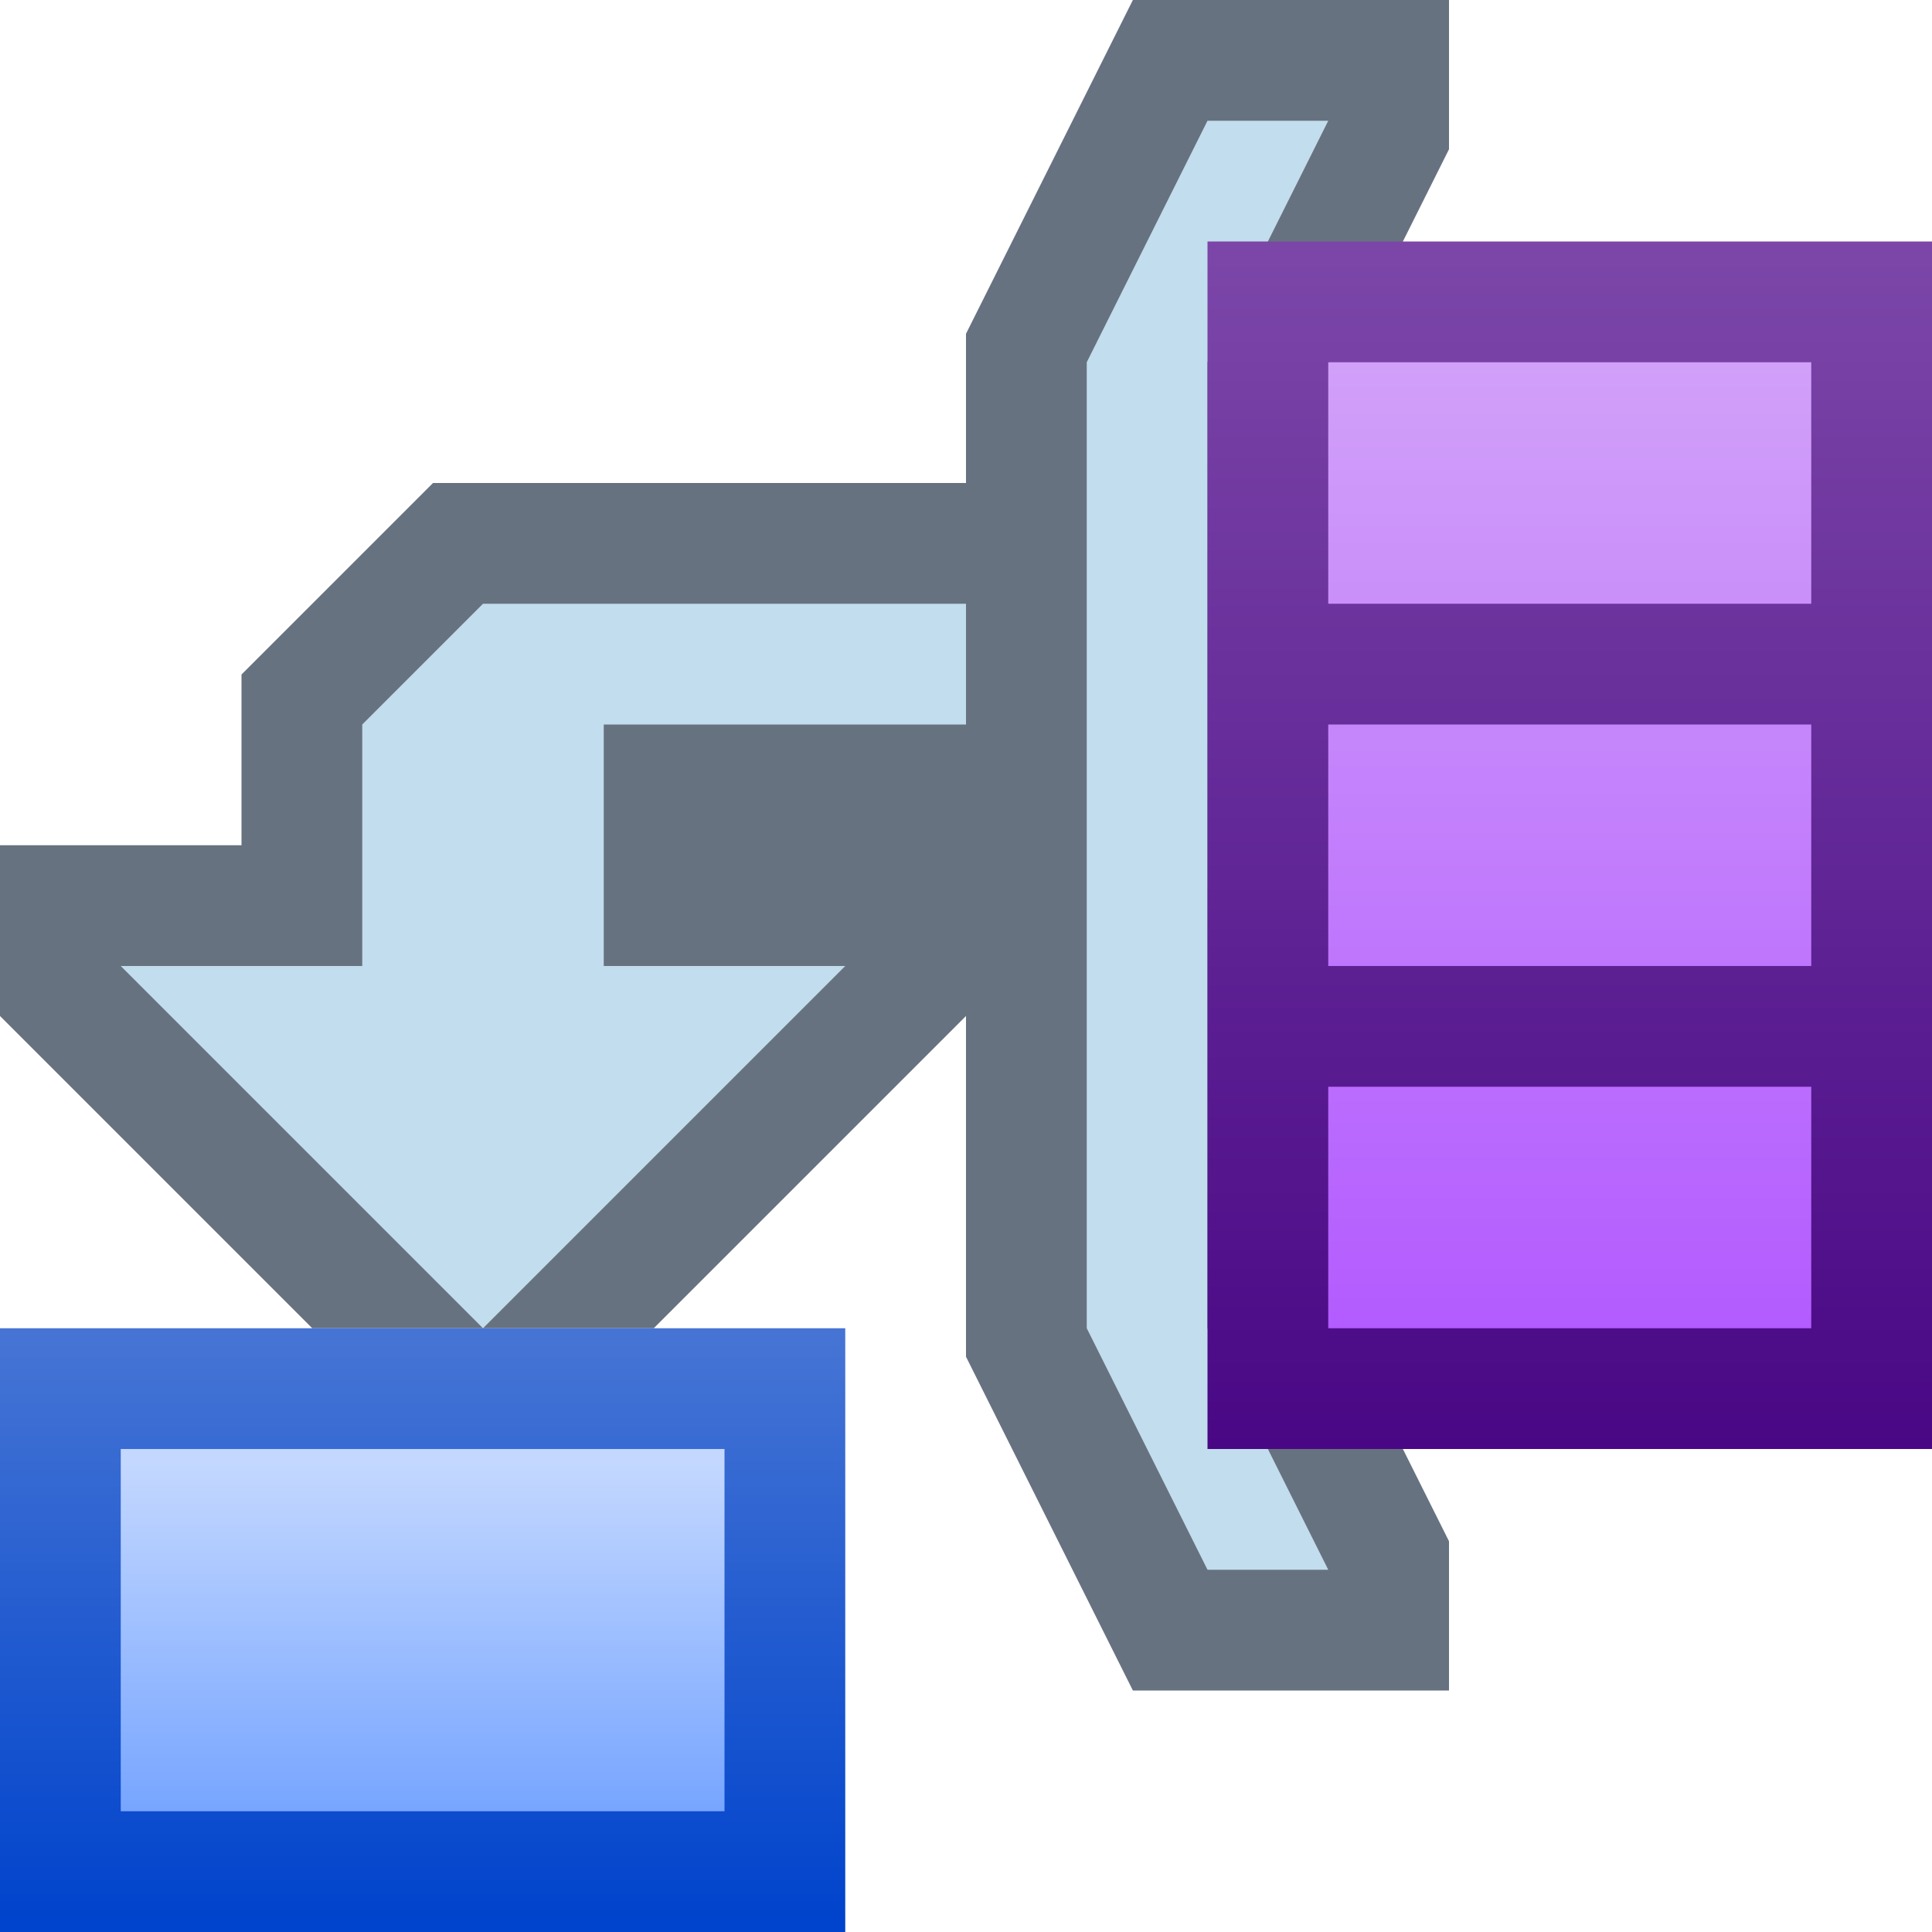 <svg ti:v="1" width="16" height="16" viewBox="0 0 16 16" xmlns="http://www.w3.org/2000/svg" xmlns:ti="urn:schemas-jetbrains-com:tisvg"><rect id="frame" width="16" height="16" fill="none"/><path fill-rule="evenodd" d="M11 11V3l.618-1L12 1.236V0H9.382L8 2.764V4H3.586L2 5.586V7H0v1.414L2.586 11h2.828L8 8.414v2.822L9.382 14H12v-1.236L11.618 12 11 11z" fill="#677280"/><linearGradient id="a" x1=".5" y1=".017" x2=".5" y2=".984"><stop offset="0" stop-color="#4574D4"/><stop offset="1" stop-color="#0043CC"/></linearGradient><path fill-rule="evenodd" d="M0 16h7v-5H0v5z" fill="url(#a)"/><linearGradient id="b" x1=".5" y1=".028" x2=".5" y2="1"><stop offset="0" stop-color="#C4D8FF"/><stop offset="1" stop-color="#77A5FF"/></linearGradient><path fill-rule="evenodd" d="M1 15h5v-3H1v3z" fill="url(#b)"/><path fill-rule="evenodd" d="M10 3l1-2h-1L9 3v8l1 2h1l-1-2M1 8h2V6l1-1h4v1H5v2h2l-3 3-3-3z" fill="#C2DDED"/><linearGradient id="c" x1=".5" y1=".013" x2=".5" y2="1"><stop offset="0" stop-color="#7B46A8"/><stop offset="1" stop-color="#490785"/></linearGradient><path fill-rule="evenodd" d="M10 12h6V2h-6v10z" fill="url(#c)"/><linearGradient id="d" x1=".5" y1=".008" x2=".5" y2="1"><stop offset="0" stop-color="#D1A0F9"/><stop offset="1" stop-color="#B35BFF"/></linearGradient><path fill-rule="evenodd" d="M11 11h4V9h-4m0-4h4V3h-4m0 3h4v2h-4V6z" fill="url(#d)"/></svg>